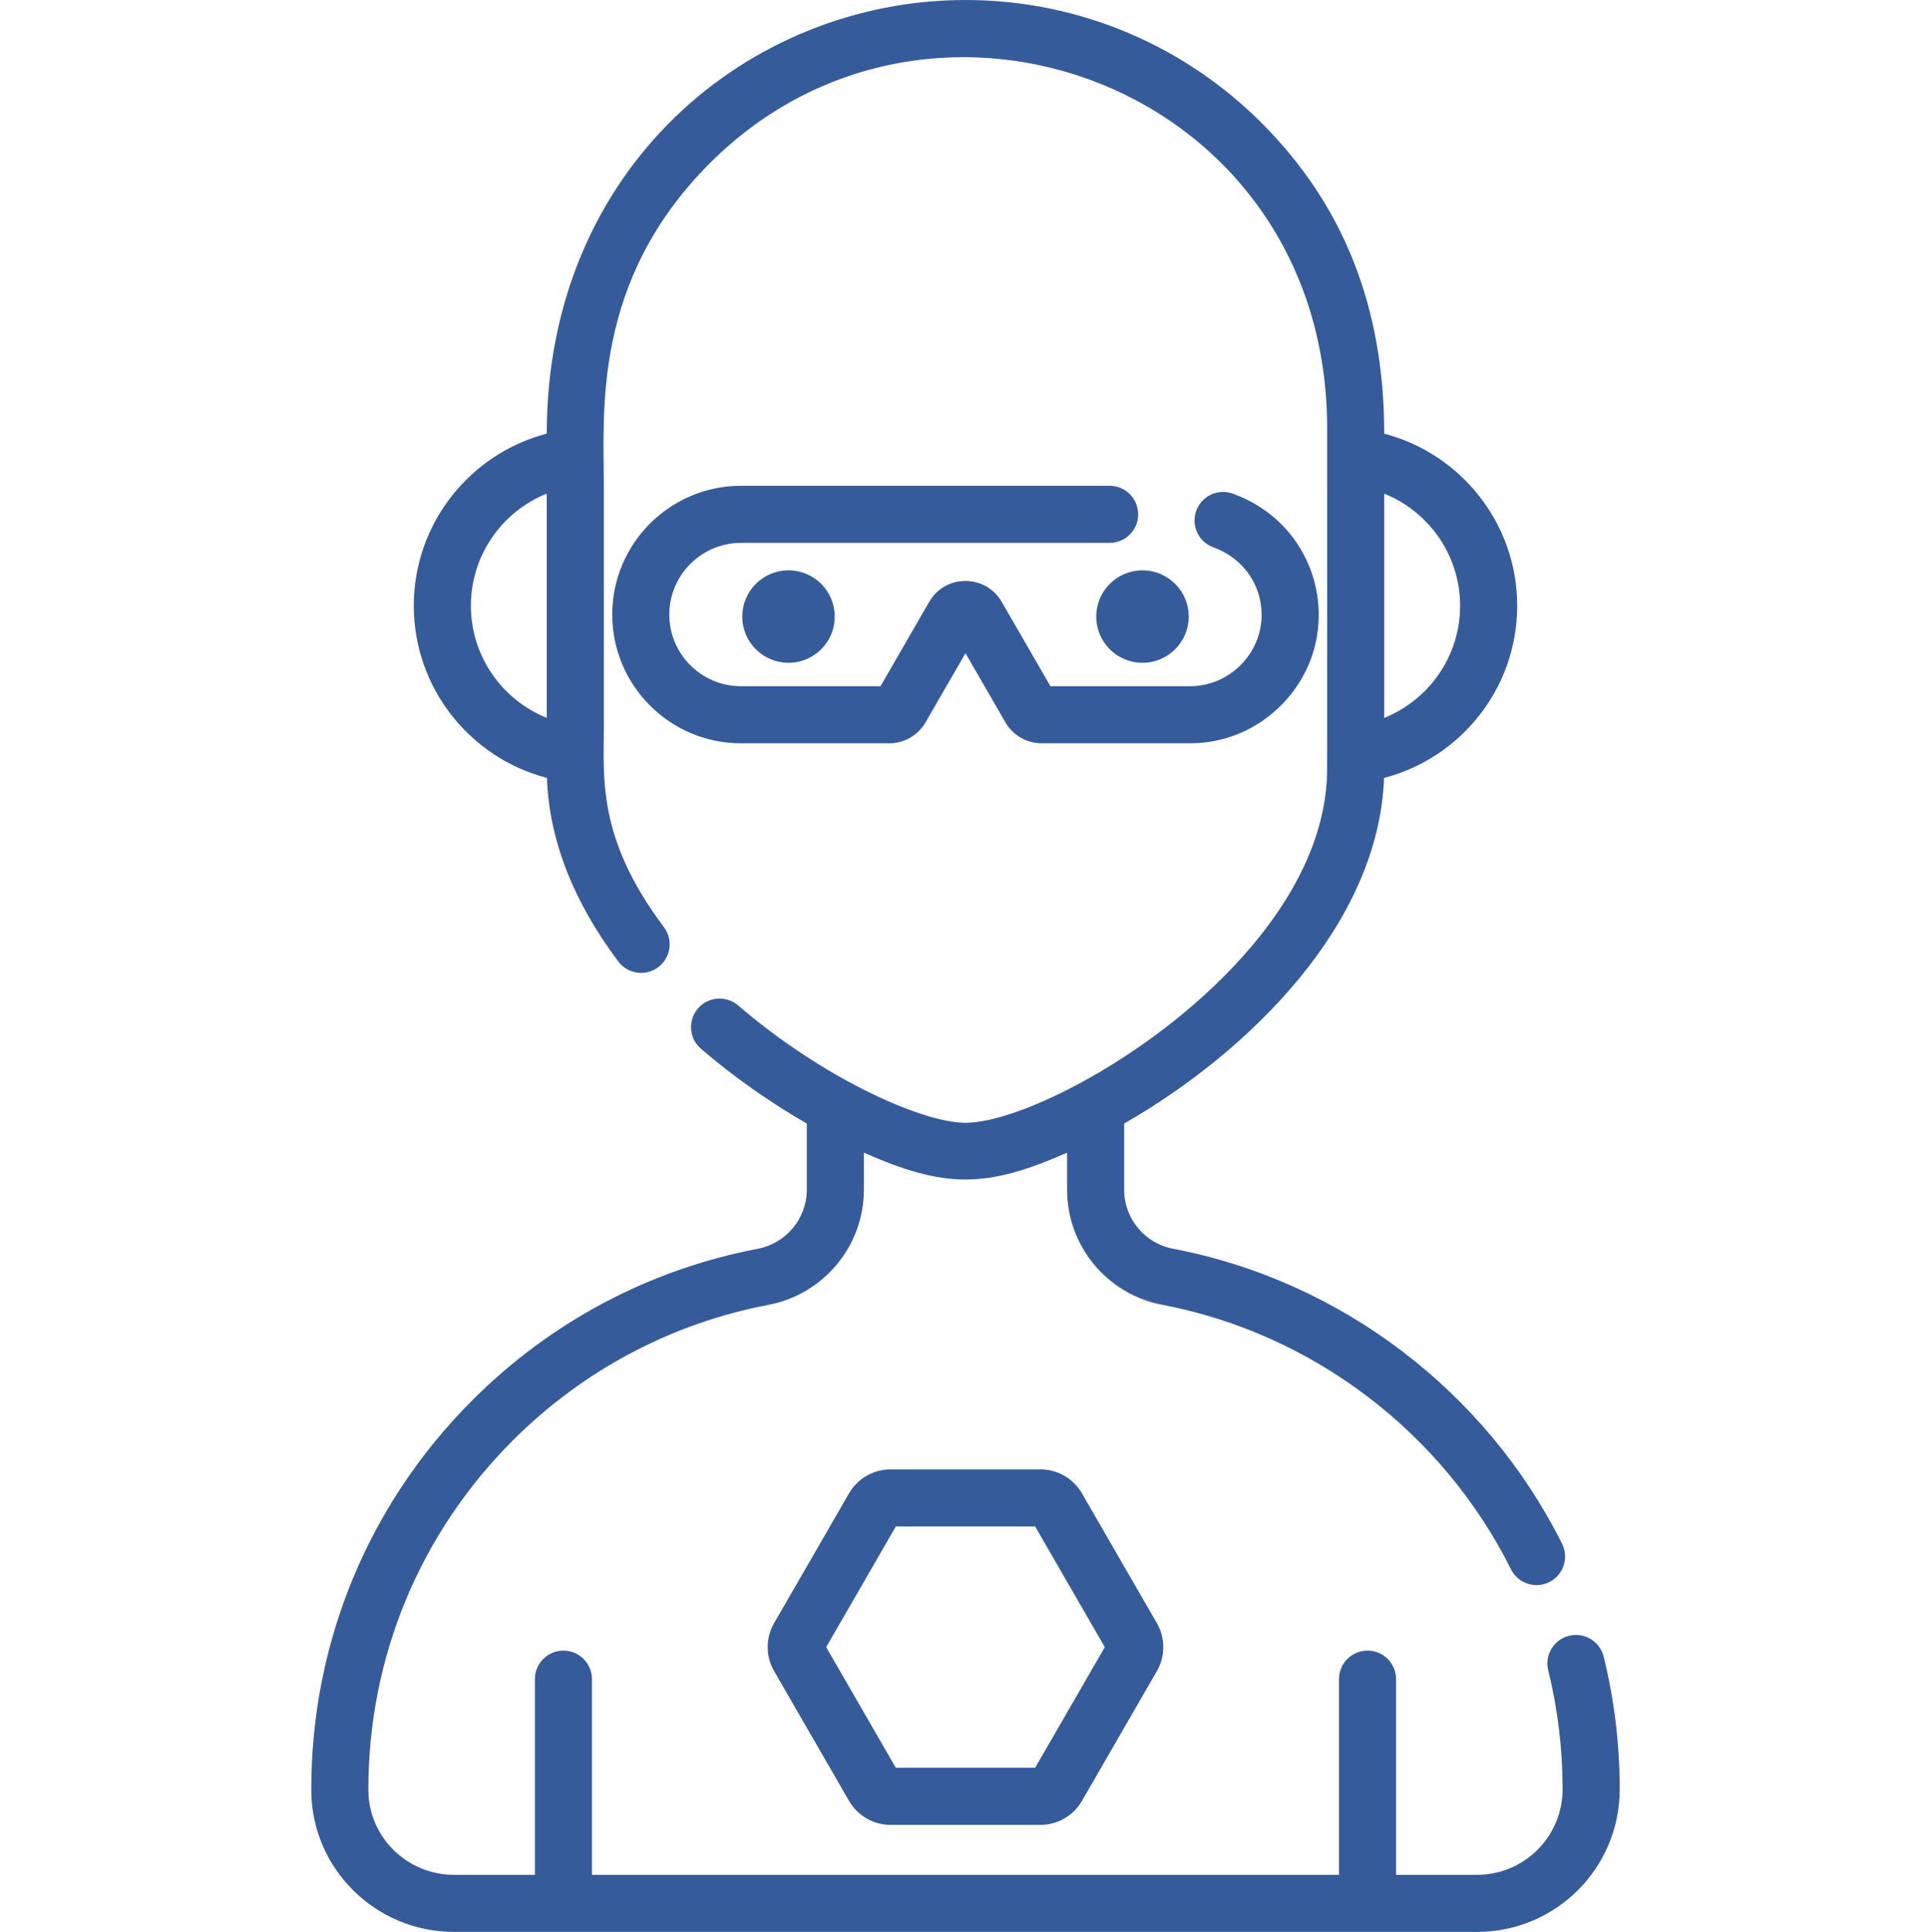 <svg viewBox="-82 0 511 512" fill="#365B9A" xmlns="http://www.w3.org/2000/svg">
    <path d="m343.031 439.039c-1.008-4.055-5.105-6.523-9.168-5.527-4.055 1.012-6.527 5.113-5.52 9.168 2.531 10.238 3.812 20.84 3.812 31.5 0 12.445-10.043 22.691-22.691 22.691h-21.445v-51.863c0-4.176-3.387-7.562-7.566-7.562-4.176 0-7.562 3.387-7.562 7.562v51.863h-197.996v-51.863c0-4.176-3.387-7.562-7.562-7.562s-7.566 3.387-7.566 7.562v51.863h-21.445c-12.496 0-22.672-10.074-22.691-22.5v-.191c0-34.906 13.594-67.727 38.273-92.418 18.621-18.605 42.047-31.043 67.758-35.945 14.664-2.801 25.305-15.641 25.305-30.527v-9.805c21.445 9.465 32.375 9.484 53.855-.008v9.82c0 14.898 10.602 27.719 25.215 30.5 39.75 7.555 74.301 33.758 92.445 70.105 1.867 3.734 6.406 5.254 10.148 3.391 3.73-1.867 5.254-6.414 3.387-10.148-20.23-40.543-58.797-69.781-103.156-78.215-7.484-1.422-12.91-7.996-12.91-15.633v-17.527c33.484-19.238 67.523-53.105 68.875-91.598 20.285-5.266 35.293-23.73 35.293-45.629 0-21.875-14.988-40.32-35.242-45.617 0-33.711-10.918-60.762-32.535-82.379-20.102-20.102-47.848-32.547-78.445-32.547-57.309 0-110.984 44.484-110.984 114.918-20.254 5.293-35.238 23.738-35.238 45.617 0 21.895 15.008 40.363 35.289 45.625.566 16.34 6.93 32.688 18.91 48.656 2.512 3.336 7.25 4.012 10.59 1.5 3.348-2.512 4.016-7.25 1.512-10.59-17.797-23.684-15.934-39.59-15.934-53.344v-63.699c0-19.383-3.164-54.195 28.109-85.445 58.922-58.926 163.598-20.195 163.598 70.277 0 97.402.062 91.246-.141 94.047-3.52 48.855-73.492 89.996-95.711 89.996-5.953 0-15.766-3.117-26.93-8.754-10.945-5.508-22.805-13.281-33.312-22.332-3.168-2.723-7.949-2.367-10.672.797-2.723 3.168-2.371 7.949.797 10.672 8.703 7.484 18.426 14.281 28.059 19.828v17.52c0 7.633-5.477 14.219-13.012 15.664-28.703 5.477-54.844 19.352-75.621 40.121-27.535 27.531-42.703 64.152-42.703 103.105v.25c.031 20.719 16.996 37.57 37.82 37.57h271.145c20.898 0 37.82-16.887 37.82-37.82 0-11.883-1.43-23.703-4.254-35.141zm-58.156-308.207c11.781 4.73 20.113 16.27 20.113 29.711 0 13.445-8.332 24.984-20.113 29.715zm-221.965 59.414c-11.781-4.73-20.109-16.27-20.109-29.711 0-13.445 8.328-24.984 20.109-29.715zm0 0"/>
    <path d="m204.754 395.758c-2.262-3.91-6.473-6.34-10.988-6.34h-39.746c-4.516 0-8.727 2.43-10.984 6.344l-19.871 34.418c-2.262 3.914-2.262 8.773 0 12.688l19.871 34.418c2.258 3.914 6.469 6.348 10.988 6.348h39.742c4.52 0 8.727-2.43 10.988-6.348l19.875-34.418c2.258-3.91 2.258-8.773-.004-12.688zm-12.398 72.746h-36.926l-18.461-31.977 18.461-31.98h36.926l18.465 31.98zm0 0"/>
    <path d="m233.055 163.406c0 6.766-5.488 12.25-12.254 12.25-6.77 0-12.254-5.484-12.254-12.25 0-6.77 5.484-12.254 12.254-12.254 6.766 0 12.254 5.484 12.254 12.254zm0 0"/>
    <path d="m139.238 163.406c0 6.766-5.484 12.25-12.25 12.25-6.77 0-12.254-5.484-12.254-12.25 0-6.77 5.484-12.254 12.254-12.254 6.766 0 12.25 5.484 12.25 12.254zm0 0"/>
    <path d="m212.105 128.742h-97.719c-18.758 0-34.117 15.285-34.117 34.121 0 18.82 15.305 34.129 34.117 34.129h39.312c3.953 0 7.633-2.125 9.609-5.547l10.586-18.328 10.586 18.332c1.977 3.422 5.656 5.543 9.605 5.543h39.312c9.086 0 17.645-3.559 24.105-10.02 17.52-17.516 11.301-47.438-12.758-56.145-3.934-1.422-8.266.609-9.688 4.539-1.422 3.93.609 8.266 4.539 9.688 13.562 4.906 16.953 21.477 7.211 31.219-3.605 3.605-8.367 5.59-13.41 5.59h-36.984l-12.914-22.359c-4.262-7.379-14.953-7.387-19.215 0l-12.914 22.359h-36.984c-10.473 0-18.992-8.523-18.992-19 0-10.461 8.578-18.992 18.992-18.992h97.719c4.176 0 7.562-3.387 7.562-7.562 0-4.18-3.387-7.566-7.562-7.566zm0 0"/>
</svg>